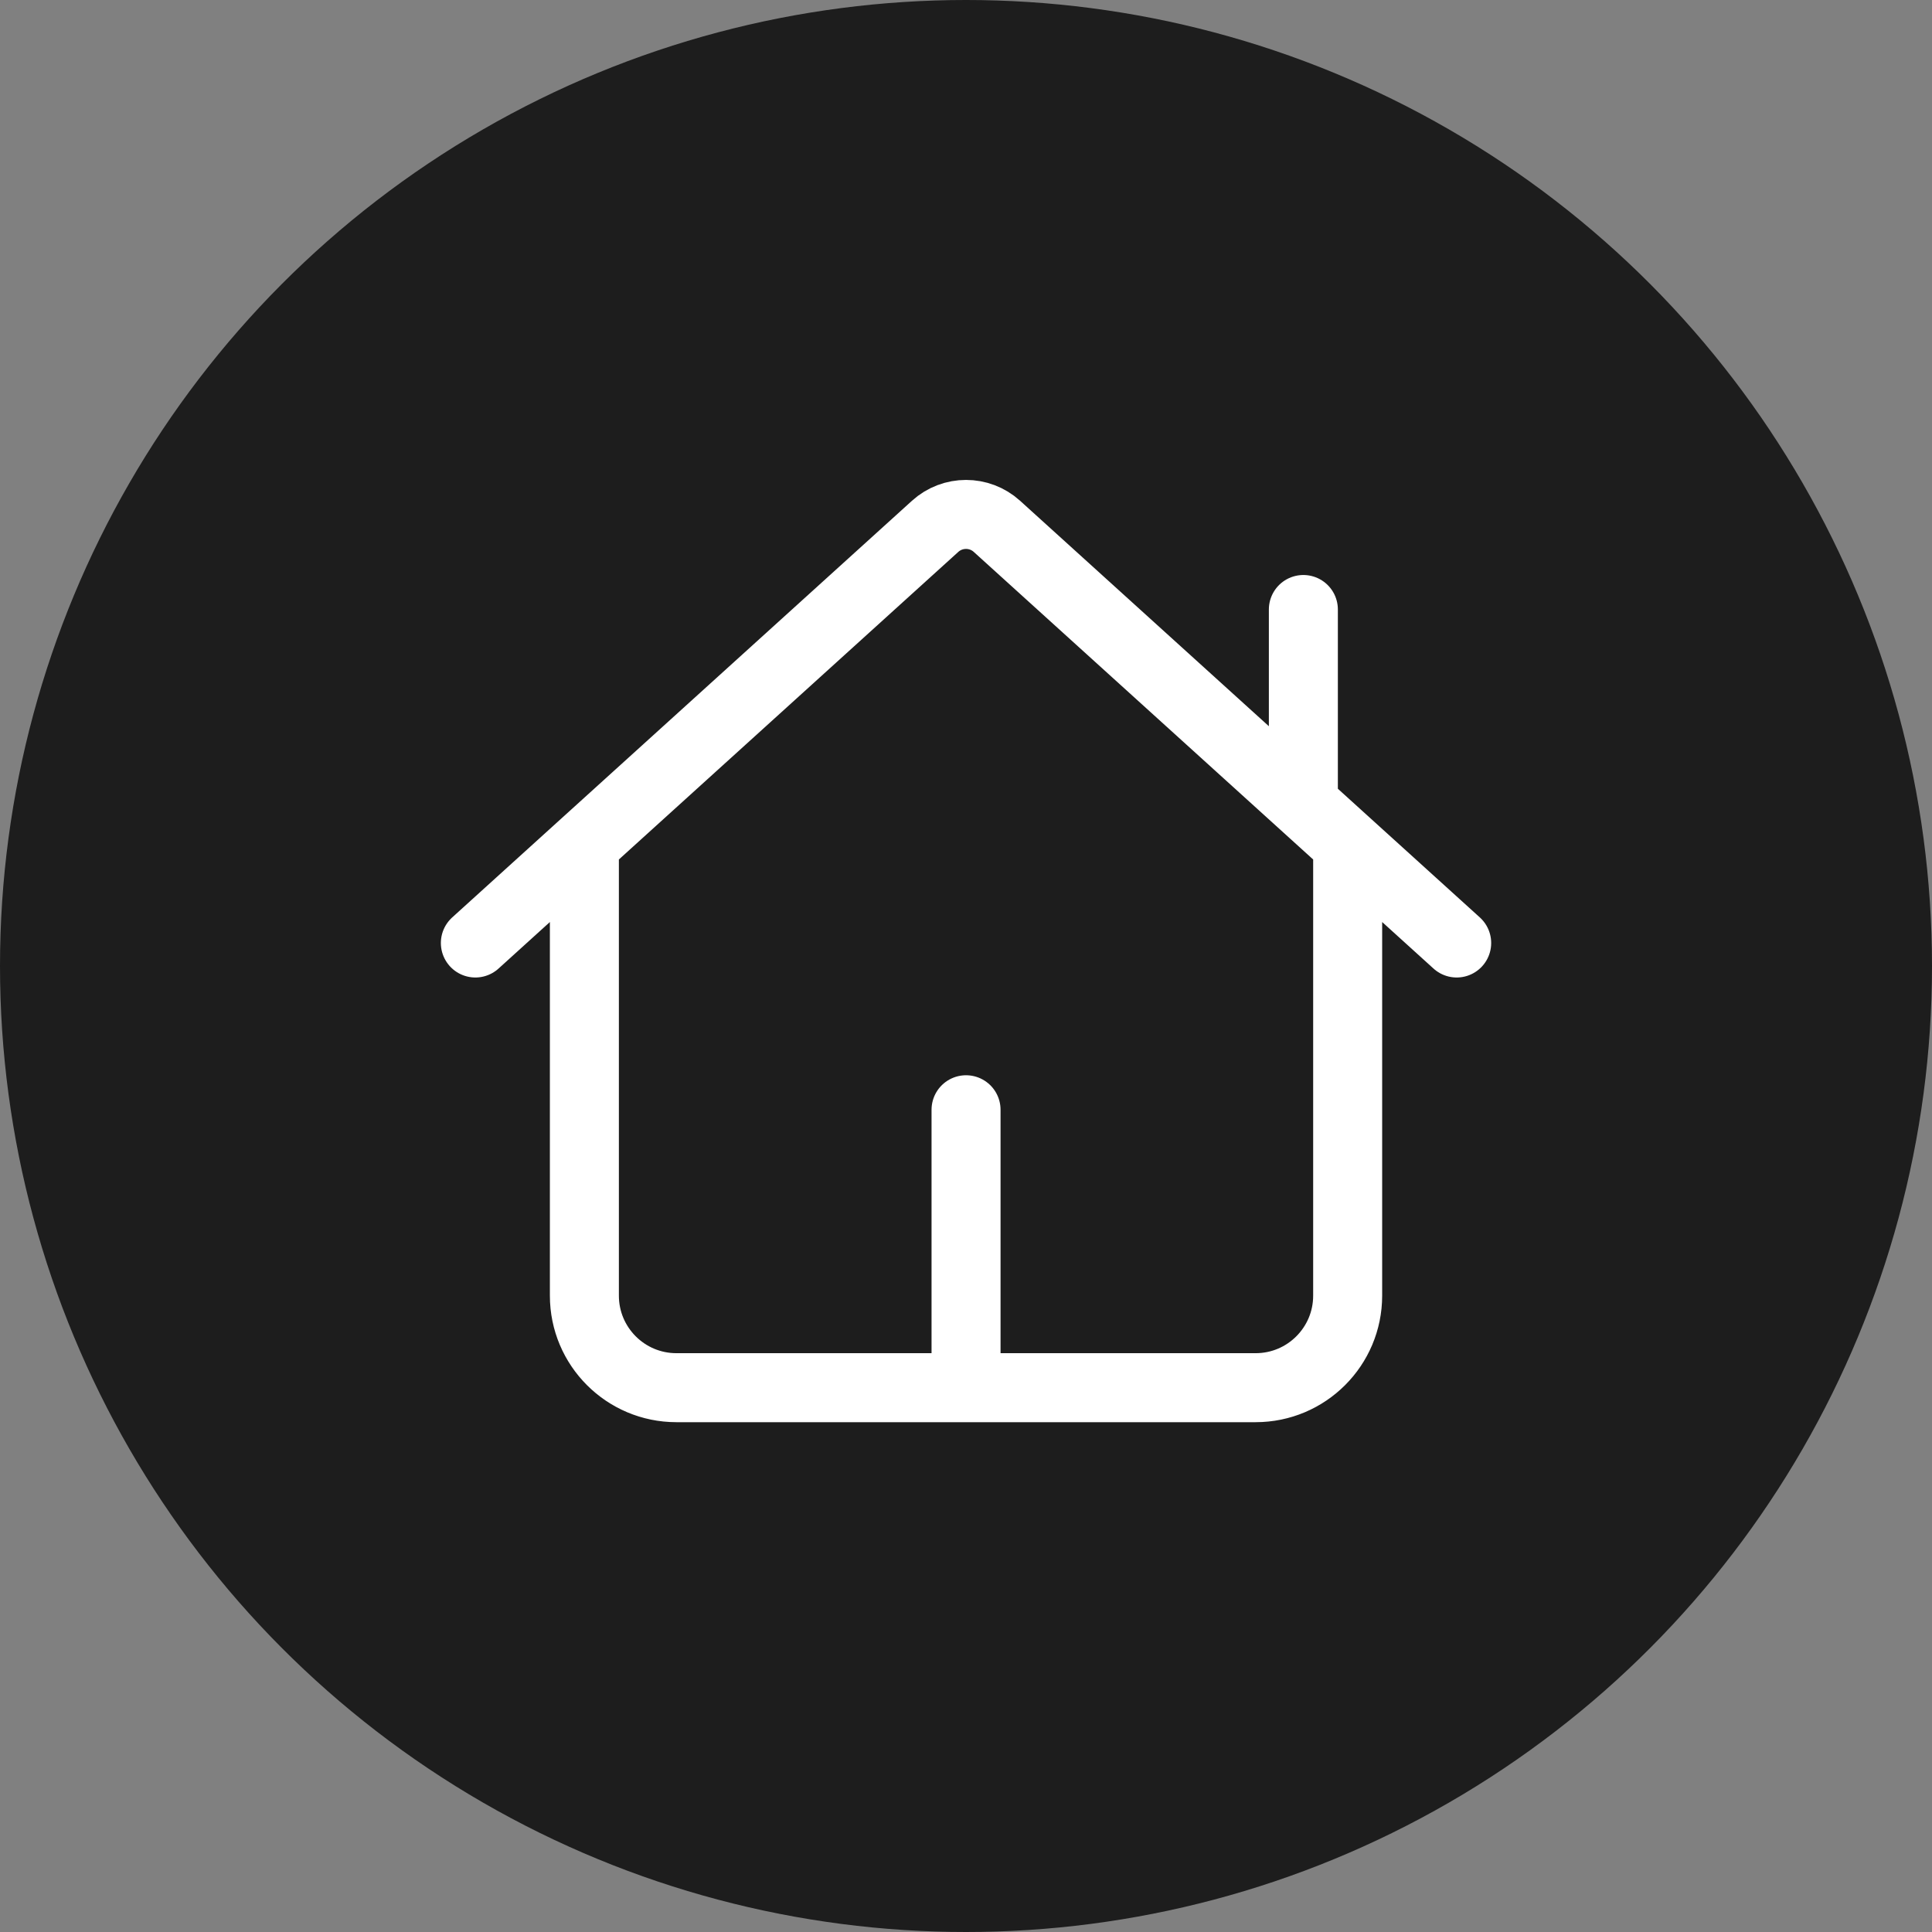 <svg width="42" height="42" viewBox="0 0 42 42" fill="none" xmlns="http://www.w3.org/2000/svg">
<rect x="0" y="0" width="42" height="42" fill="#808080" stroke="none"/>
<circle cx="21" cy="21" r="21" fill="#1D1D1D"/>
<path d="M12.704 18.352V28.167C12.704 29.271 13.6 30.167 14.704 30.167H21.001M12.704 18.352L20.329 11.442C20.71 11.097 21.291 11.097 21.672 11.442L28.334 17.479M12.704 18.352L10.334 20.5M29.297 18.352V28.167C29.297 29.271 28.401 30.167 27.297 30.167H21.001M29.297 18.352L31.667 20.5M29.297 18.352L28.334 17.479M28.334 17.479V13.25M21.001 30.167V24.125" stroke="white" stroke-width="1.5" stroke-linecap="round" stroke-linejoin="round"/>
</svg>
